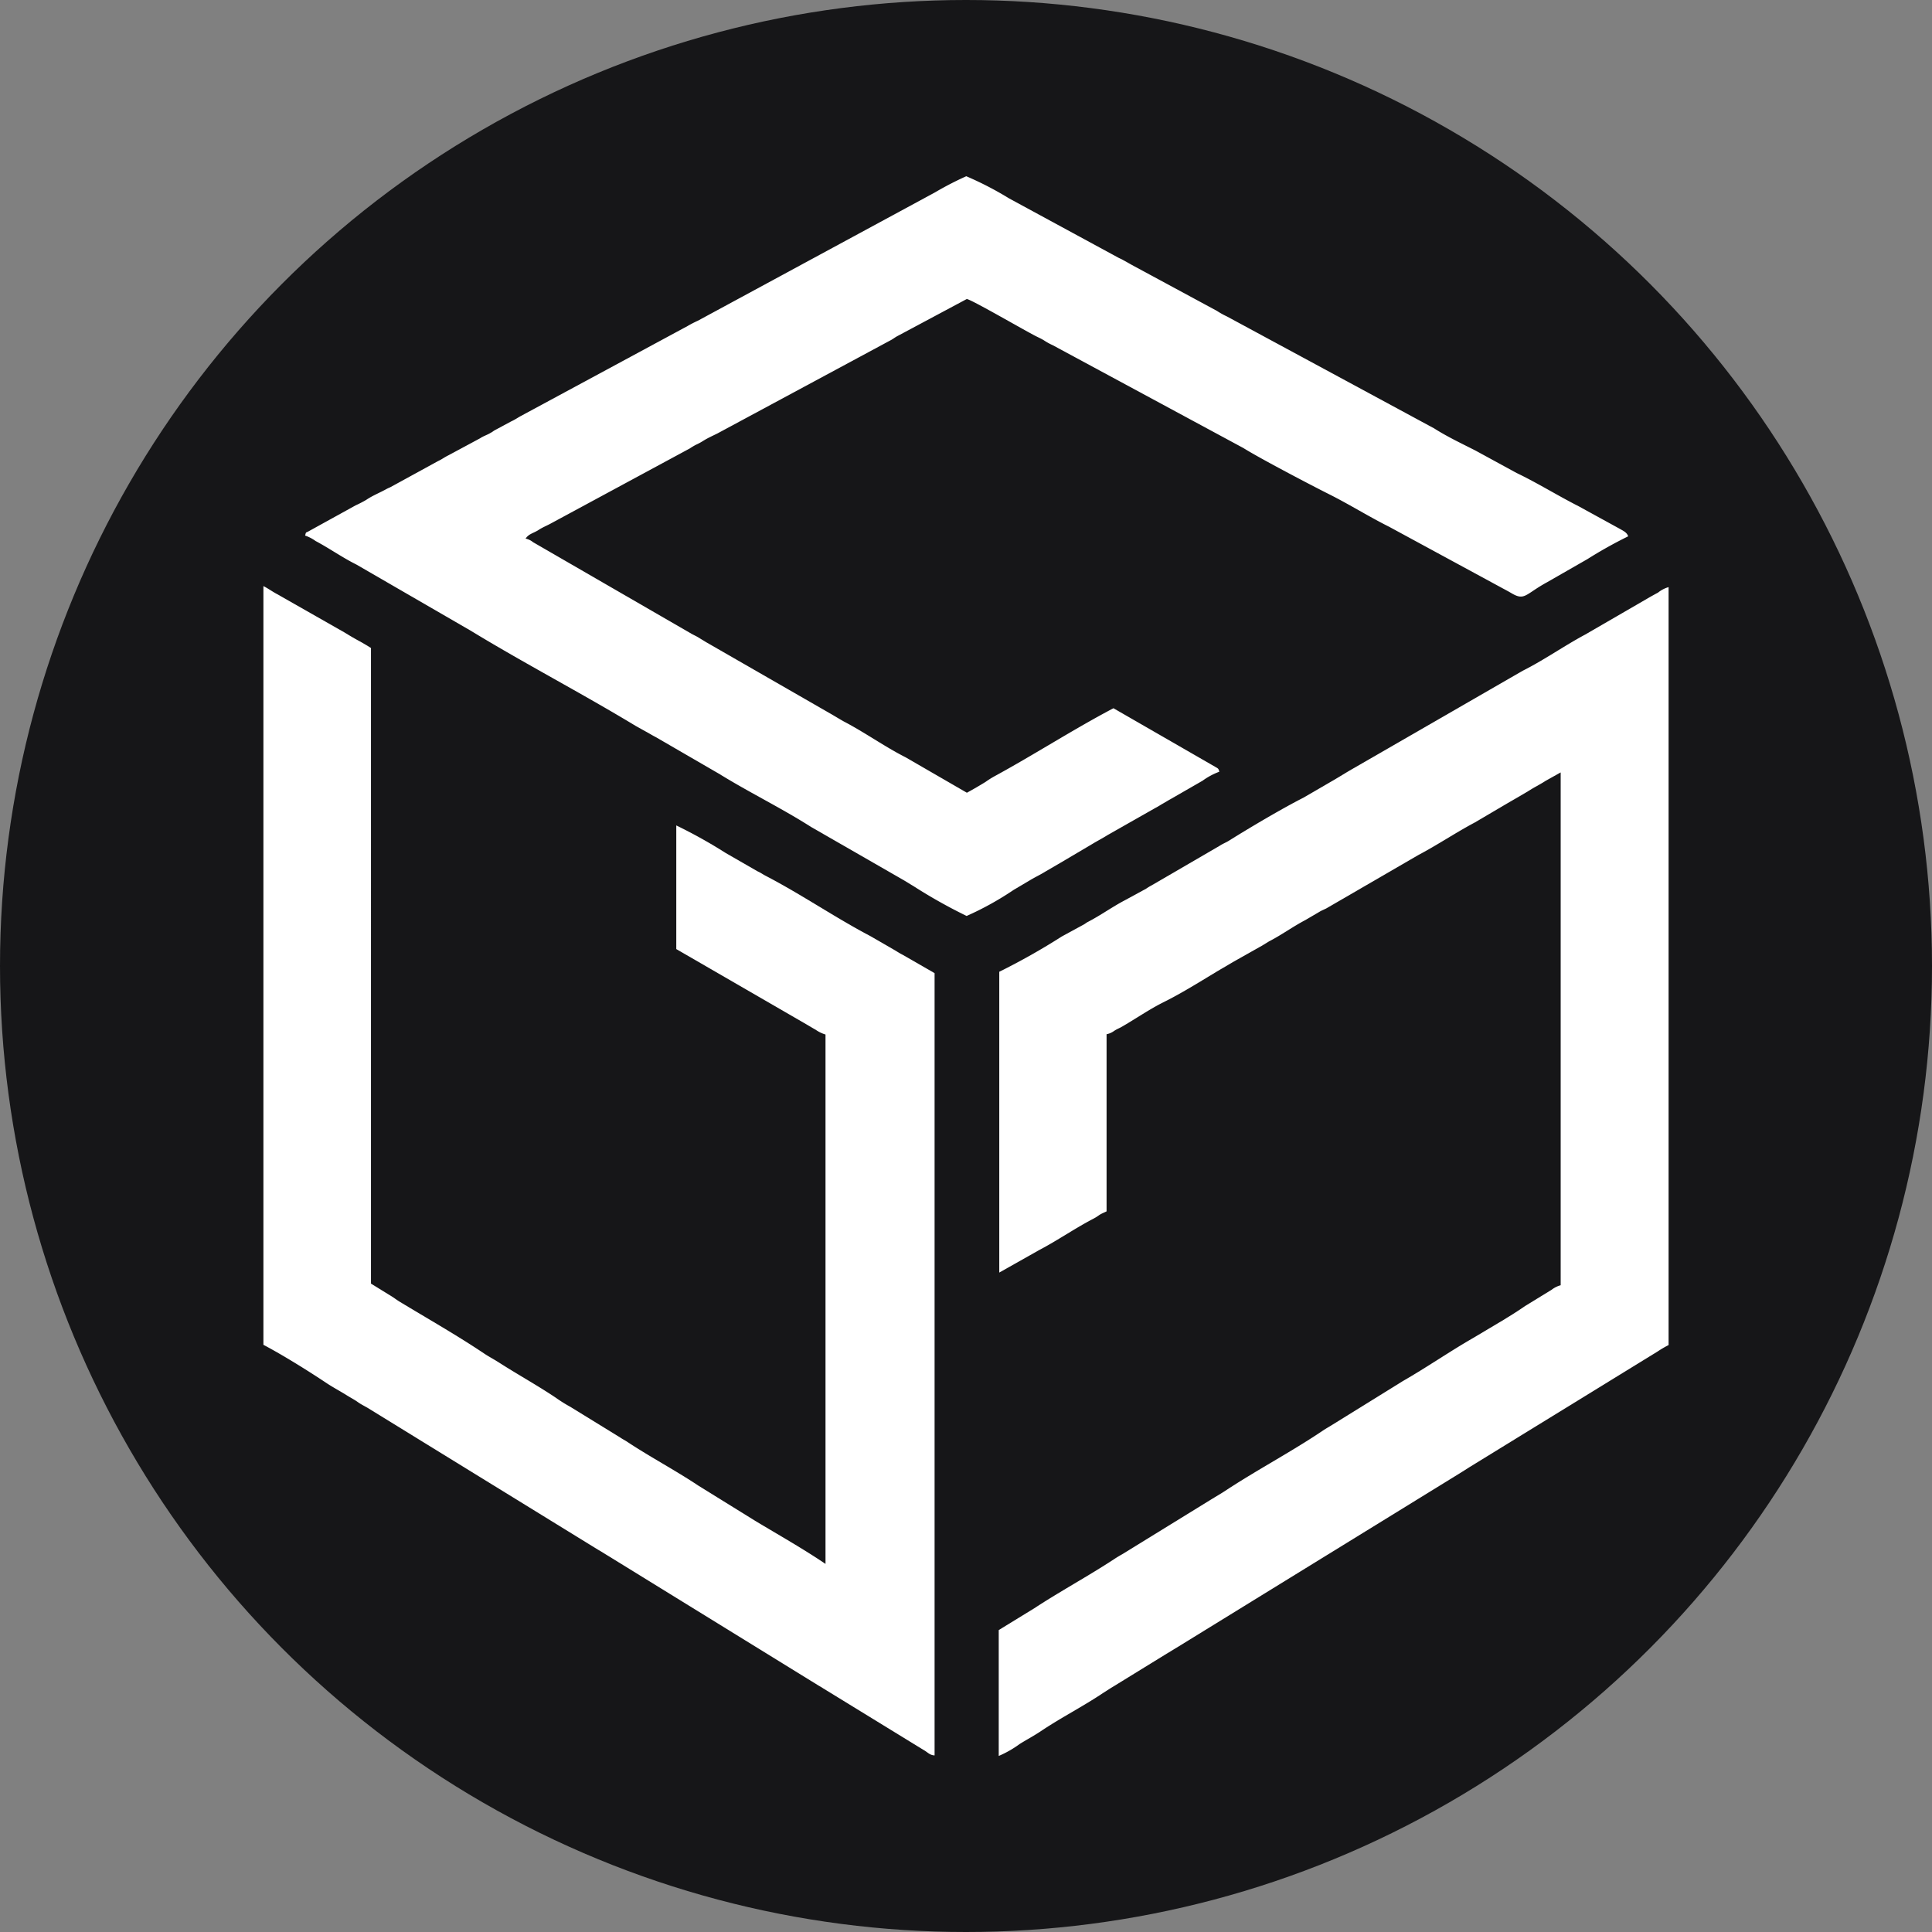<svg xmlns="http://www.w3.org/2000/svg" width="50" height="50" viewBox="0 0 50 50"><rect x="0" y="0" width="50" height="50" fill="#808080" stroke="none"/><g transform="translate(0.141)"><circle cx="25" cy="25" r="25" transform="translate(-0.141)" fill="#161618"/><g transform="translate(6.677 4.561)"><path d="M0,156.34c.5.264,1.148.667,1.613.977.171.116.365.217.551.334.1.062.163.093.256.155a1.262,1.262,0,0,0,.132.085l.14.078,5.973,3.677c.085.047.163.1.256.155l5.422,3.343c.062.039.085.047.14.085l2.591,1.59c.116.062.163.14.295.147V146.721l-.822-.473c-.078-.039-.124-.07-.2-.116l-.644-.372c-.915-.481-1.769-1.07-2.692-1.551-.093-.047-.124-.078-.225-.124l-.822-.473a12.859,12.859,0,0,0-1.28-.714v3.2l3.366,1.947c.093.054.155.093.24.14a.872.872,0,0,0,.256.124V162.01c-.59-.4-1.218-.752-1.823-1.117l-1.466-.908c-.6-.4-1.241-.737-1.838-1.132-.07-.047-.109-.062-.178-.109l-1.3-.8a3.724,3.724,0,0,1-.372-.233c-.473-.318-.985-.6-1.466-.908-.132-.085-.24-.14-.372-.225-.714-.481-1.482-.915-2.211-1.357-.062-.039-.116-.078-.171-.116l-.566-.349V138.306c-.109-.07-.217-.132-.341-.2s-.217-.124-.341-.2l-1.745-.993c-.132-.07-.233-.147-.357-.209v19.64Z" transform="translate(0 -126.097)" fill="#fff" fill-rule="evenodd"/><path d="M245.316,147.059v7.78l1.032-.582c.473-.248.908-.551,1.381-.8a1.2,1.2,0,0,0,.178-.109c.062-.039.124-.062.186-.093v-4.584a.493.493,0,0,0,.194-.085c.07-.047.116-.062.186-.1.365-.209.721-.458,1.094-.644.5-.248.985-.558,1.466-.845.124-.07.225-.132.357-.209l.729-.411.178-.109c.318-.163.613-.38.939-.551l.357-.209c.062-.039.124-.062.186-.093l2.381-1.381c.5-.264.97-.582,1.466-.845l.737-.434c.248-.147.489-.279.737-.434.132-.078.24-.132.357-.209l.388-.217v13.272a.657.657,0,0,0-.233.116l-.683.419c-.07.047-.124.085-.209.14s-.155.1-.233.147-.132.085-.217.132l-.69.411c-.621.357-1.2.76-1.823,1.117l-1.815,1.125c-.085.054-.132.078-.217.132-.814.551-1.683,1.008-2.505,1.544-.147.1-.3.186-.45.279l-2.273,1.4c-.07.039-.147.085-.217.132-.675.442-1.381.822-2.055,1.264l-.923.566v3.258a2.719,2.719,0,0,0,.543-.31c.186-.116.365-.209.551-.334.52-.349,1.086-.636,1.606-.985.1-.062.178-.116.271-.171l1.373-.845c.093-.054.163-.1.256-.155l7.307-4.5c.1-.062.186-.116.271-.171l4.879-3a2.6,2.6,0,0,1,.279-.163V137.1a.75.75,0,0,0-.271.14c-.1.054-.171.093-.264.147l-1.621.939c-.551.295-1.063.659-1.621.939l-4.336,2.5c-.194.109-.349.209-.535.318l-.8.465c-.566.287-1.388.776-1.908,1.1-.093.062-.171.085-.264.147l-1.761,1.024a1.35,1.35,0,0,0-.14.085l-.551.3c-.326.171-.613.38-.939.551-.078.039-.078.054-.14.085l-.551.3a17.218,17.218,0,0,1-1.621.915Z" transform="translate(-226.273 -126.466)" fill="#fff" fill-rule="evenodd"/><path d="M13.9,9.3a1,1,0,0,1,.271.14c.365.194.69.427,1.063.613l2.948,1.706c1.4.853,2.862,1.613,4.274,2.467l.264.147c.1.054.171.1.264.147l1.606.931c.07.039.062.039.116.07.752.458,1.544.845,2.288,1.319l2.389,1.373c.093.054.163.1.256.155a13.453,13.453,0,0,0,1.381.776,7.907,7.907,0,0,0,1.218-.675l.419-.248c.14-.085.264-.14.4-.225l.4-.233.814-.481c.14-.085.264-.147.4-.233l1.233-.7c.078-.039.132-.078.2-.116s.116-.07.2-.116l.822-.473a1.8,1.8,0,0,1,.434-.233c-.023-.093-.039-.085-.116-.132L34.82,13.768c-1.047.551-2.04,1.195-3.079,1.761a2.364,2.364,0,0,0-.233.147c-.163.1-.31.186-.481.279l-1.582-.915c-.551-.279-1.055-.644-1.606-.931-.124-.07-.248-.147-.357-.209l-3.211-1.846c-.062-.039-.116-.07-.178-.109s-.116-.062-.186-.1L19.8,9.471a.453.453,0,0,0-.194-.093c.085-.124.186-.132.326-.217.116-.078.225-.116.349-.186l3.576-1.931a1.641,1.641,0,0,1,.155-.093,1.423,1.423,0,0,0,.186-.1c.124-.078.248-.132.372-.194l4.46-2.4c.078-.039.1-.062.178-.109l1.815-.97c.1,0,1.474.8,1.792.962.078.039.132.062.209.109a1.542,1.542,0,0,0,.225.124l4.933,2.661c.434.271,1.753.962,2.218,1.195.527.264,1.032.582,1.559.845l2.932,1.59c.1.054.132.07.225.124.349.209.357.031.923-.279l1.047-.6a11.366,11.366,0,0,1,1.055-.59c-.031-.1-.124-.14-.217-.194L46.858,8.54c-.535-.271-1.07-.605-1.606-.861L44.19,7.1c-.365-.186-.729-.357-1.07-.574L37.759,3.63a2.123,2.123,0,0,1-.264-.147L35.339,2.319c-.1-.054-.163-.093-.264-.147-.054-.031-.078-.039-.124-.062L32.12.574A8.52,8.52,0,0,0,31.011,0,8.227,8.227,0,0,0,30.2.419l-6.135,3.32a2.975,2.975,0,0,0-.271.14L19.493,6.2c-.1.054-.147.093-.264.147l-.388.209c-.078.039-.078.054-.14.085-.085.054-.178.078-.271.14l-.822.442c-.109.054-.163.1-.264.147L16.1,8.051a.91.91,0,0,0-.085.039c-.178.1-.365.171-.535.287a2.976,2.976,0,0,1-.271.14L14,9.184c-.093.054-.07.008-.1.116Z" transform="translate(-12.822)" fill="#fff" fill-rule="evenodd"/></g></g></svg>
